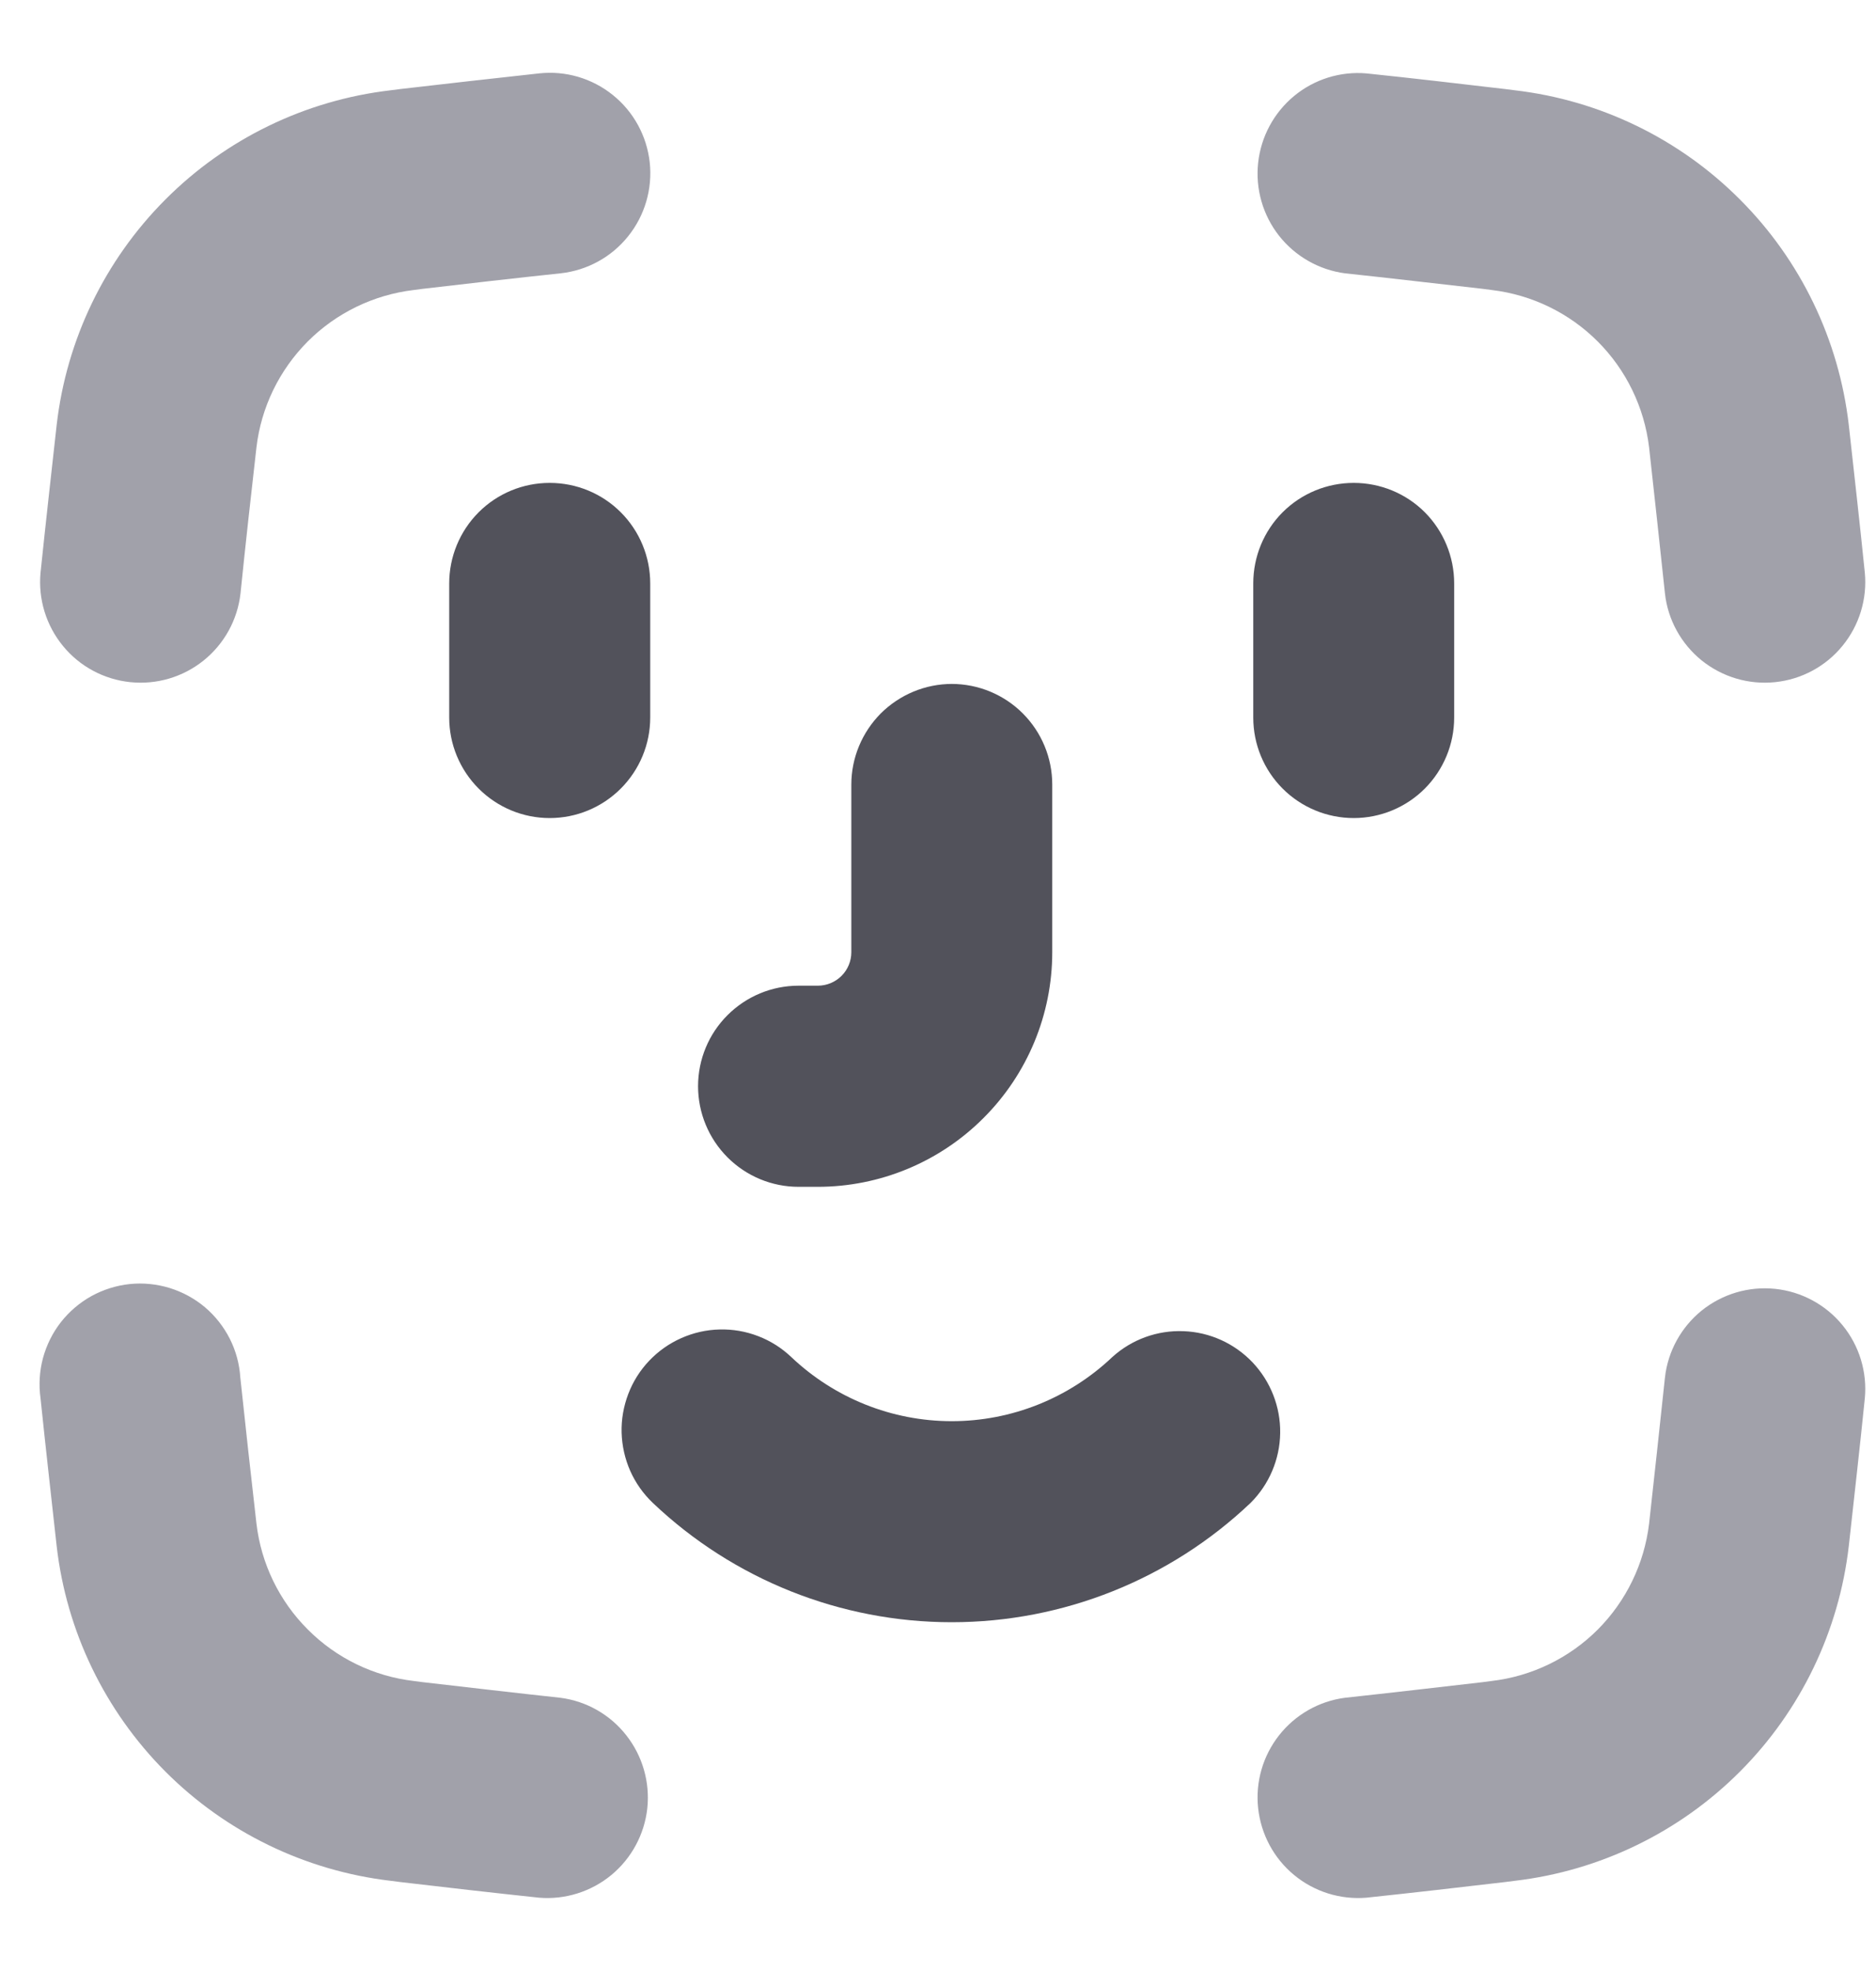 <svg width="20" height="21" viewBox="0 0 20 21" fill="none" xmlns="http://www.w3.org/2000/svg">
<path fill-rule="evenodd" clip-rule="evenodd" d="M6.932 6.216C6.932 5.932 6.819 5.659 6.618 5.458C6.417 5.257 6.145 5.145 5.86 5.145C5.576 5.145 5.304 5.257 5.103 5.458C4.902 5.659 4.789 5.932 4.789 6.216V7.645C4.789 7.929 4.902 8.201 5.103 8.402C5.304 8.603 5.576 8.716 5.86 8.716C6.145 8.716 6.417 8.603 6.618 8.402C6.819 8.201 6.932 7.929 6.932 7.645V6.216ZM15.503 6.216C15.503 5.932 15.39 5.659 15.19 5.458C14.989 5.257 14.716 5.145 14.432 5.145C14.148 5.145 13.875 5.257 13.674 5.458C13.473 5.659 13.361 5.932 13.361 6.216V7.645C13.361 7.929 13.473 8.201 13.674 8.402C13.875 8.603 14.148 8.716 14.432 8.716C14.716 8.716 14.989 8.603 15.19 8.402C15.39 8.201 15.503 7.929 15.503 7.645V6.216ZM10.146 7.287C10.43 7.287 10.703 7.4 10.904 7.601C11.105 7.802 11.218 8.075 11.218 8.359V10.145C11.218 10.808 10.954 11.444 10.485 11.912C10.017 12.381 9.381 12.645 8.718 12.645H8.513C8.229 12.645 7.957 12.532 7.756 12.331C7.555 12.13 7.442 11.857 7.442 11.573C7.442 11.289 7.555 11.016 7.756 10.816C7.957 10.615 8.229 10.502 8.513 10.502H8.719C8.814 10.502 8.905 10.464 8.972 10.397C9.039 10.33 9.076 10.239 9.076 10.145V8.359C9.076 8.218 9.104 8.079 9.158 7.949C9.212 7.819 9.291 7.701 9.39 7.601C9.49 7.502 9.608 7.423 9.738 7.369C9.868 7.315 10.007 7.287 10.148 7.287H10.146ZM8.436 14.459C8.334 14.362 8.214 14.286 8.083 14.236C7.951 14.185 7.811 14.161 7.671 14.165C7.53 14.168 7.391 14.2 7.263 14.257C7.134 14.314 7.018 14.396 6.921 14.498C6.824 14.6 6.748 14.72 6.698 14.852C6.648 14.983 6.623 15.123 6.627 15.264C6.631 15.404 6.662 15.543 6.719 15.672C6.776 15.8 6.858 15.916 6.96 16.013C7.82 16.829 8.961 17.284 10.146 17.284C11.332 17.284 12.472 16.829 13.332 16.013C13.53 15.816 13.644 15.549 13.648 15.269C13.652 14.989 13.546 14.719 13.354 14.516C13.161 14.313 12.897 14.193 12.617 14.183C12.338 14.172 12.065 14.271 11.858 14.459C11.396 14.897 10.784 15.142 10.147 15.142C9.51 15.142 8.898 14.897 8.436 14.459Z" fill="#52525B"/>
<path fill-rule="evenodd" clip-rule="evenodd" d="M6.927 1.732C6.896 1.449 6.755 1.19 6.533 1.012C6.312 0.834 6.029 0.751 5.747 0.782C5.247 0.836 4.751 0.893 4.265 0.949L4.164 0.962C3.255 1.068 2.409 1.478 1.763 2.126C1.117 2.773 0.708 3.62 0.604 4.529C0.547 5.044 0.487 5.572 0.432 6.103C0.406 6.384 0.492 6.664 0.671 6.882C0.85 7.101 1.108 7.239 1.389 7.268C1.67 7.297 1.951 7.214 2.171 7.037C2.391 6.86 2.532 6.604 2.564 6.323C2.617 5.802 2.675 5.284 2.734 4.767C2.784 4.34 2.977 3.943 3.281 3.638C3.585 3.334 3.983 3.141 4.41 3.09L4.51 3.077C4.998 3.02 5.485 2.964 5.977 2.912C6.259 2.881 6.518 2.74 6.696 2.518C6.874 2.297 6.957 2.014 6.927 1.732ZM14.567 0.782C14.288 0.758 14.011 0.845 13.796 1.023C13.58 1.202 13.443 1.457 13.413 1.735C13.383 2.013 13.463 2.292 13.636 2.512C13.809 2.731 14.061 2.875 14.338 2.912C14.828 2.964 15.315 3.022 15.804 3.077L15.904 3.09C16.331 3.141 16.729 3.334 17.033 3.638C17.337 3.942 17.53 4.34 17.581 4.767C17.638 5.284 17.695 5.802 17.75 6.323C17.781 6.604 17.923 6.86 18.142 7.037C18.363 7.214 18.643 7.297 18.924 7.268C19.205 7.239 19.463 7.101 19.642 6.882C19.821 6.664 19.907 6.384 19.881 6.103C19.827 5.572 19.767 5.046 19.71 4.529C19.605 3.62 19.197 2.773 18.55 2.126C17.904 1.478 17.058 1.068 16.15 0.962L16.048 0.949C15.562 0.892 15.067 0.834 14.567 0.782ZM14.567 20.219C14.288 20.242 14.011 20.155 13.796 19.977C13.58 19.799 13.443 19.543 13.413 19.265C13.383 18.987 13.463 18.709 13.636 18.489C13.809 18.269 14.061 18.125 14.338 18.089C14.828 18.036 15.315 17.979 15.803 17.923L15.902 17.91C16.33 17.86 16.728 17.667 17.033 17.363C17.337 17.058 17.53 16.66 17.581 16.233C17.638 15.716 17.695 15.199 17.75 14.677C17.781 14.397 17.923 14.14 18.142 13.963C18.363 13.786 18.643 13.703 18.924 13.732C19.205 13.761 19.463 13.9 19.642 14.118C19.821 14.336 19.907 14.616 19.881 14.897C19.827 15.429 19.767 15.954 19.71 16.472C19.605 17.38 19.197 18.227 18.55 18.875C17.904 19.522 17.058 19.932 16.15 20.039L16.048 20.052C15.562 20.109 15.067 20.166 14.567 20.219ZM5.747 20.219C6.025 20.242 6.302 20.155 6.518 19.977C6.733 19.799 6.871 19.543 6.901 19.265C6.93 18.987 6.85 18.709 6.677 18.489C6.505 18.269 6.253 18.125 5.975 18.089C5.485 18.036 4.998 17.979 4.511 17.923L4.411 17.91C3.984 17.86 3.586 17.667 3.282 17.362C2.977 17.058 2.784 16.66 2.734 16.233C2.675 15.716 2.617 15.199 2.562 14.677C2.553 14.534 2.515 14.393 2.45 14.264C2.385 14.136 2.295 14.021 2.185 13.928C2.075 13.835 1.947 13.766 1.809 13.723C1.671 13.681 1.527 13.666 1.383 13.681C1.24 13.696 1.101 13.74 0.975 13.809C0.849 13.879 0.738 13.974 0.649 14.087C0.56 14.201 0.496 14.331 0.458 14.47C0.421 14.609 0.412 14.755 0.432 14.897C0.487 15.429 0.547 15.954 0.604 16.472C0.708 17.38 1.117 18.227 1.763 18.875C2.409 19.522 3.255 19.932 4.164 20.039L4.265 20.052C4.751 20.109 5.247 20.166 5.747 20.219Z" fill="#A1A1AA"/>
</svg>
